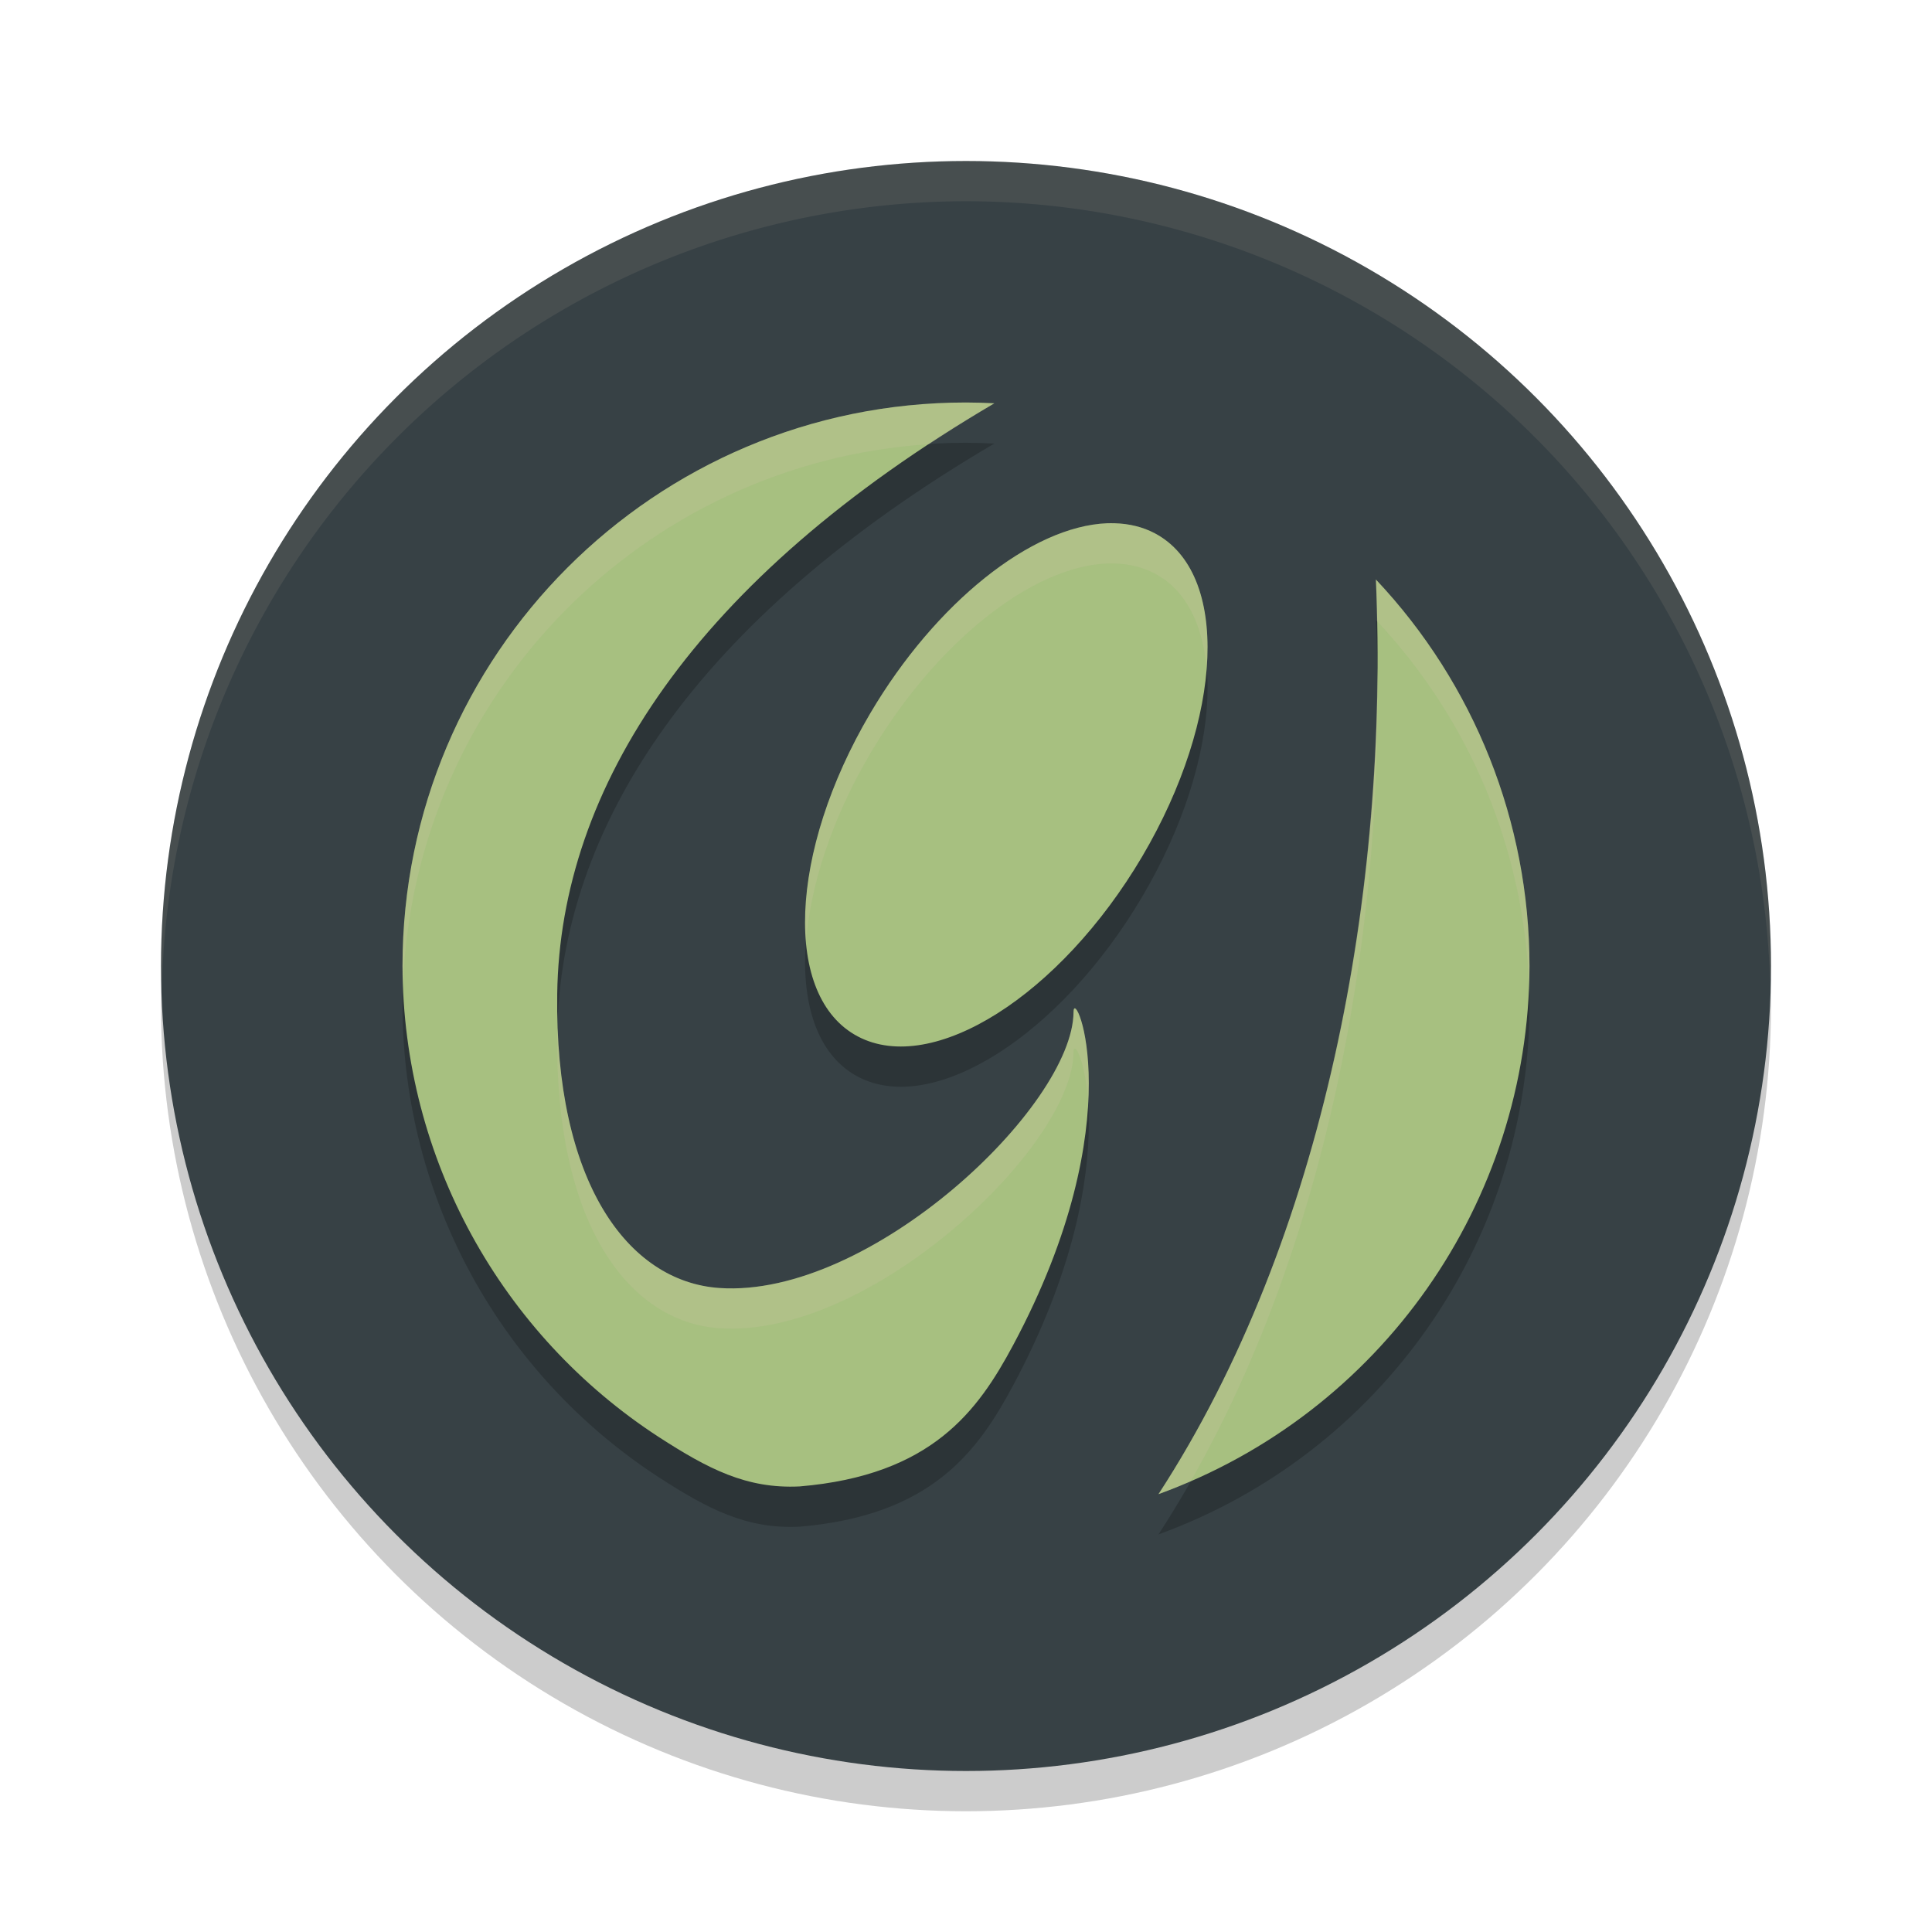 <svg xmlns="http://www.w3.org/2000/svg" width="24" height="24" version="1.1">
 <circle style="opacity:0.2" cx="12" cy="12.5" r="10"/>
 <circle style="fill:#374145" cx="12" cy="12" r="10"/>
 <path style="opacity:0.2" d="m 12,5.5 c -3.866,0 -7,3.134 -7,7 0.006,2.394 1.23,4.583 3.188,5.854 0.606,0.391 1.084,0.643 1.744,0.611 1.643,-0.138 2.216,-0.938 2.654,-1.756 1.504,-2.809 0.751,-4.481 0.75,-4.139 -0.004,1.168 -2.521,3.56 -4.4,3.43 C 7.795,16.422 6.89,15.181 6.922,12.846 6.957,10.289 8.625,7.697 12.352,5.51 12.235,5.504 12.117,5.501 12,5.5 Z m 1.754,1.5 c -0.941,0.037 -2.133,0.989 -2.941,2.359 -1.019,1.726 -1.088,3.523 -0.156,4.016 0.932,0.492 2.513,-0.509 3.531,-2.234 1.019,-1.726 1.09,-3.523 0.158,-4.016 -0.147,-0.078 -0.316,-0.12 -0.5,-0.125 -0.03,-7.33e-4 -0.061,-0.001 -0.092,0 z m 3.338,0.699 C 17.258,11.547 16.459,15.883 14.391,19.061 17.152,18.058 18.992,15.438 19,12.5 18.999,10.715 18.317,8.998 17.092,7.7 Z"/>
 <path style="fill:#a7c080" d="m 12,5 c -3.866,0 -7,3.134 -7,7 0.006,2.394 1.23,4.583 3.188,5.854 0.606,0.391 1.084,0.643 1.744,0.611 1.643,-0.138 2.216,-0.938 2.654,-1.756 1.504,-2.809 0.751,-4.481 0.75,-4.139 C 13.331,13.738 10.815,16.13 8.936,16 7.795,15.921 6.89,14.68 6.922,12.346 6.957,9.788 8.625,7.196 12.352,5.01 12.235,5.004 12.117,5 12,5 Z m 1.754,1.5 C 12.813,6.537 11.621,7.489 10.812,8.859 9.794,10.585 9.724,12.383 10.656,12.875 11.588,13.367 13.169,12.366 14.188,10.641 15.206,8.915 15.278,7.117 14.346,6.625 c -0.147,-0.078 -0.316,-0.12 -0.5,-0.125 -0.03,-7.33e-4 -0.061,-0.001 -0.092,0 z m 3.338,0.699 C 17.258,11.047 16.459,15.383 14.391,18.561 17.152,17.558 18.992,14.938 19,12 18.999,10.215 18.317,8.498 17.092,7.199 Z"/>
 <path style="opacity:0.1;fill:#d3c6aa" d="M 12,2 A 10,10 0 0 0 2,12 10,10 0 0 0 2.011,12.291 10,10 0 0 1 12,2.5 10,10 0 0 1 21.989,12.209 10,10 0 0 0 22,12 10,10 0 0 0 12,2 Z"/>
 <path style="fill:#d3c6aa;opacity:0.2" d="M 12 5 C 8.134 5 5 8.134 5 12 C 5 12.073 5.005 12.146 5.008 12.219 C 5.15 8.637 7.982 5.75 11.539 5.518 C 11.8 5.346 12.067 5.177 12.352 5.01 C 12.235 5.004 12.117 5 12 5 z M 13.754 6.5 C 12.813 6.537 11.621 7.489 10.812 8.859 C 10.214 9.874 9.946 10.911 10.014 11.695 C 10.068 10.996 10.334 10.17 10.812 9.359 C 11.621 7.989 12.813 7.037 13.754 7 C 13.784 6.999 13.816 6.999 13.846 7 C 14.03 7.005 14.198 7.047 14.346 7.125 C 14.729 7.327 14.94 7.753 14.988 8.301 C 15.049 7.513 14.839 6.886 14.346 6.625 C 14.198 6.547 14.03 6.505 13.846 6.5 C 13.816 6.499 13.784 6.499 13.754 6.5 z M 17.092 7.199 C 17.099 7.37 17.102 7.542 17.105 7.715 C 18.267 8.953 18.936 10.57 18.994 12.262 C 18.998 12.175 19 12.087 19 12 C 18.999 10.215 18.317 8.498 17.092 7.199 z M 17.109 8.344 C 17.086 11.886 16.256 15.694 14.391 18.561 C 14.527 18.511 14.661 18.456 14.793 18.398 C 16.457 15.481 17.16 11.76 17.109 8.344 z M 13.354 12.527 C 13.343 12.525 13.336 12.538 13.336 12.57 C 13.331 13.738 10.815 16.13 8.936 16 C 7.867 15.926 7.003 14.832 6.926 12.771 C 6.925 12.796 6.922 12.821 6.922 12.846 C 6.89 15.18 7.795 16.421 8.936 16.5 C 10.815 16.63 13.331 14.238 13.336 13.07 C 13.337 12.921 13.481 13.156 13.518 13.701 C 13.557 12.96 13.407 12.54 13.354 12.527 z"/>
</svg>
